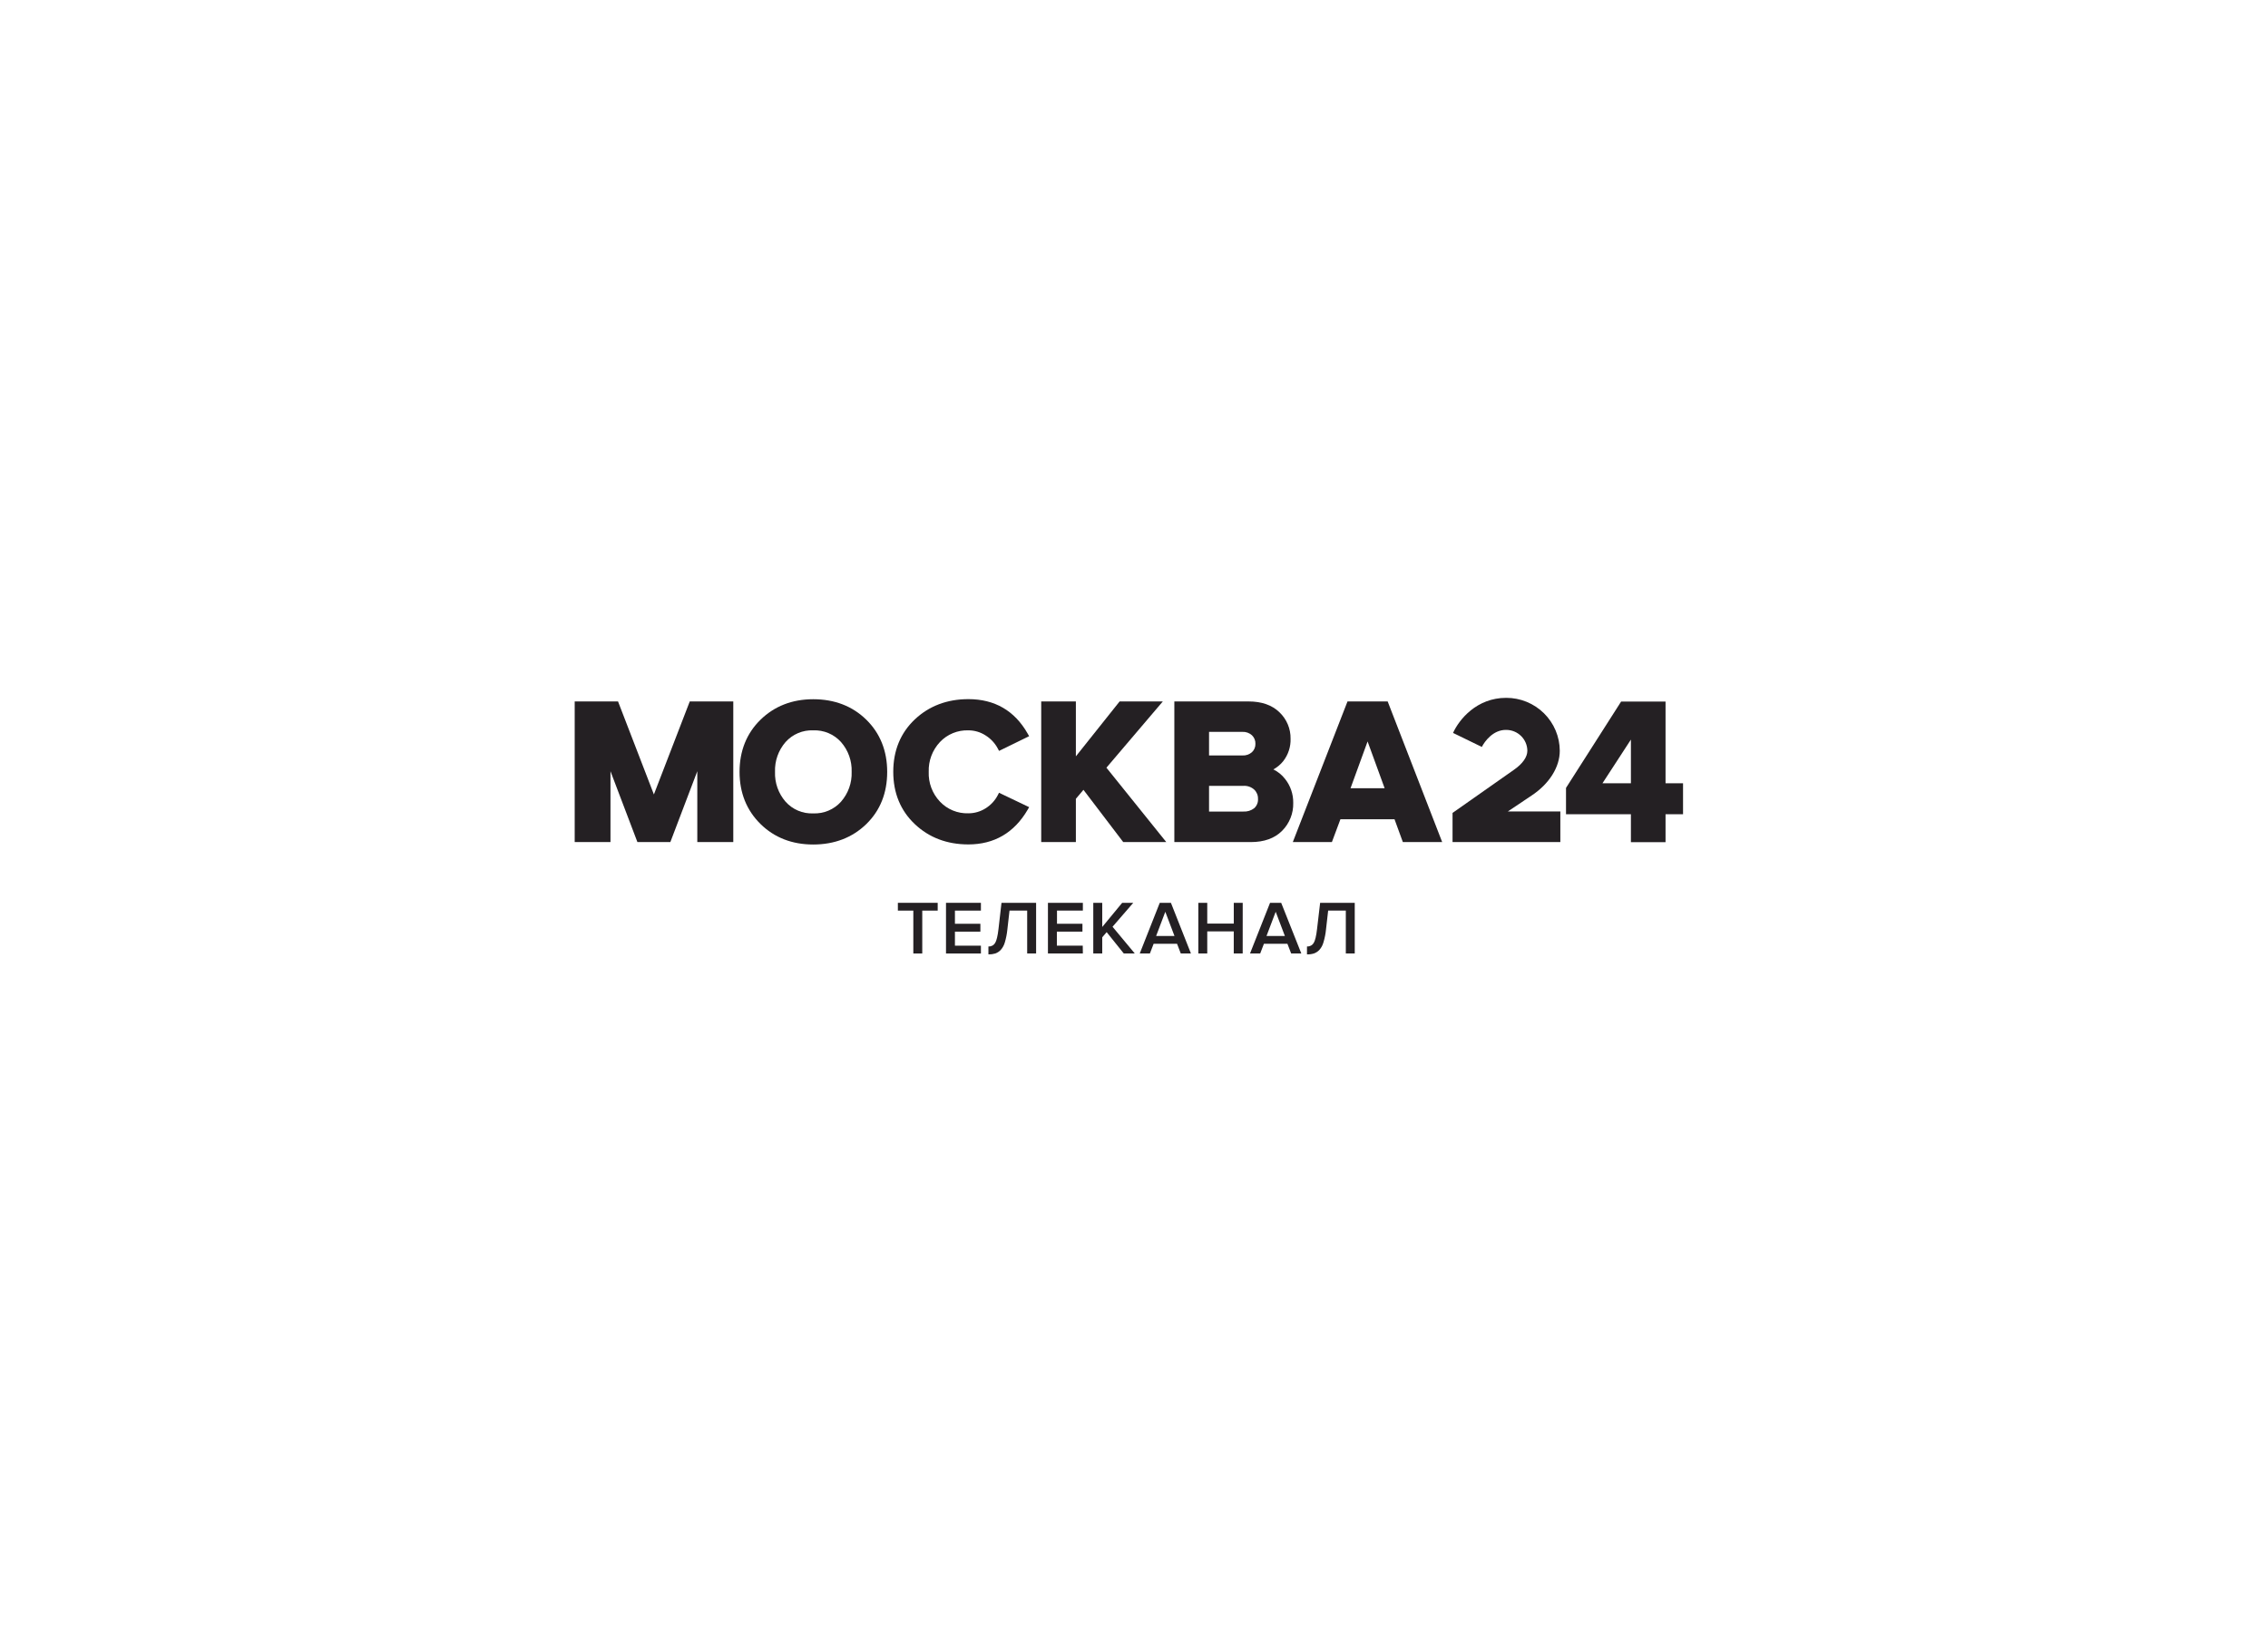 <svg width="221" height="161" viewBox="0 0 221 161" fill="none" xmlns="http://www.w3.org/2000/svg">
<g clip-path="url(#clip0_817_412)">
<path d="M89.867 92.911H88.997V88.733H87.491V87.974H91.371V88.733H89.867V92.911Z" fill="#242023"/>
<path d="M95.583 92.911H92.181V87.974H95.583V88.733H93.051V90.016H95.531V90.783H93.051V92.15H95.583V92.911Z" fill="#242023"/>
<path d="M96.314 93V92.23C96.443 92.237 96.571 92.209 96.685 92.15C96.799 92.092 96.895 92.003 96.963 91.895C97.106 91.67 97.218 91.209 97.297 90.512L97.588 87.974H100.961V92.911H100.091V88.733H98.37L98.161 90.571C98.118 90.998 98.036 91.42 97.914 91.831C97.836 92.108 97.696 92.362 97.504 92.576C97.358 92.727 97.179 92.841 96.981 92.911C96.765 92.975 96.54 93.005 96.314 93Z" fill="#242023"/>
<path d="M105.517 92.911H102.114V87.974H105.517V88.733H102.996V90.016H105.476V90.783H102.985V92.15H105.506L105.517 92.911Z" fill="#242023"/>
<path d="M110.577 92.911H109.504L107.836 90.831L107.405 91.335V92.911H106.532V87.974H107.405V90.328L109.348 87.974H110.428L108.409 90.305L110.577 92.911Z" fill="#242023"/>
<path d="M116.048 92.911H115.058L114.694 91.963H112.414L112.049 92.911H111.06L113.01 87.974H114.098L116.048 92.911ZM114.444 91.203L113.55 88.847L112.657 91.203H114.444Z" fill="#242023"/>
<path d="M121.091 92.911H120.221V90.758H117.638V92.911H116.768V87.974H117.638V89.995H120.223V87.974H121.094L121.091 92.911Z" fill="#242023"/>
<path d="M126.804 92.911H125.815L125.448 91.963H123.161L122.797 92.911H121.805L123.757 87.974H124.843L126.804 92.911ZM125.201 91.203L124.307 88.847L123.413 91.203H125.201Z" fill="#242023"/>
<path d="M127.356 93V92.23C127.485 92.237 127.613 92.209 127.727 92.15C127.841 92.092 127.937 92.003 128.005 91.895C128.148 91.67 128.26 91.209 128.339 90.512L128.637 87.974H132.01V92.911H131.14V88.733H129.419L129.21 90.569C129.168 90.996 129.084 91.418 128.96 91.829C128.885 92.106 128.745 92.361 128.553 92.574C128.407 92.725 128.228 92.839 128.03 92.909C127.812 92.975 127.584 93.005 127.356 93Z" fill="#242023"/>
<path d="M67.212 68.351L63.717 77.412L60.223 68.351H56V82.055H59.487V75.15L62.111 82.055H65.321L67.947 75.15V82.055H71.453V68.351H67.212Z" fill="#242023"/>
<path d="M79.243 68.135C77.181 68.135 75.451 68.818 74.102 70.137C72.752 71.457 72.064 73.174 72.064 75.213C72.064 77.253 72.752 78.961 74.102 80.29C75.451 81.618 77.181 82.292 79.243 82.292C81.306 82.292 83.056 81.622 84.413 80.303C85.769 78.984 86.45 77.269 86.45 75.216C86.45 73.163 85.762 71.452 84.413 70.128C83.063 68.805 81.319 68.135 79.243 68.135ZM81.95 78.121C81.611 78.498 81.193 78.795 80.725 78.992C80.257 79.189 79.751 79.281 79.243 79.26C78.737 79.281 78.233 79.189 77.767 78.993C77.301 78.795 76.885 78.498 76.549 78.121C75.848 77.316 75.481 76.277 75.52 75.213C75.481 74.15 75.848 73.111 76.549 72.306C76.885 71.93 77.301 71.632 77.767 71.435C78.233 71.238 78.737 71.146 79.243 71.167C79.751 71.146 80.257 71.238 80.725 71.435C81.193 71.632 81.611 71.929 81.95 72.306C82.654 73.109 83.025 74.149 82.987 75.213C83.025 76.278 82.654 77.318 81.95 78.121Z" fill="#242023"/>
<path d="M97.346 77.248L97.223 77.492C96.951 78.013 96.543 78.452 96.043 78.763C95.541 79.083 94.957 79.252 94.361 79.251C93.844 79.268 93.329 79.175 92.852 78.979C92.374 78.782 91.944 78.487 91.59 78.111C91.223 77.724 90.938 77.268 90.75 76.769C90.562 76.271 90.477 75.74 90.497 75.209C90.461 74.135 90.854 73.091 91.59 72.306C91.944 71.931 92.374 71.635 92.852 71.439C93.329 71.242 93.844 71.15 94.361 71.167C94.957 71.166 95.541 71.339 96.04 71.664C96.539 71.976 96.946 72.413 97.223 72.93L97.351 73.17L100.282 71.737L100.135 71.479C98.87 69.253 96.927 68.126 94.361 68.126C92.298 68.126 90.529 68.791 89.141 70.103C87.752 71.415 87.042 73.138 87.042 75.204C87.042 77.271 87.748 78.989 89.141 80.305C90.534 81.622 92.285 82.283 94.361 82.283C96.881 82.283 98.829 81.144 100.133 78.911L100.284 78.651L97.346 77.248Z" fill="#242023"/>
<path d="M107.813 74.806L113.308 68.351H109.098L104.836 73.701V68.351H101.459V82.055H104.836V77.838L105.574 76.963L109.451 82.055H113.645L107.813 74.806Z" fill="#242023"/>
<path d="M125.225 75.908C124.921 75.513 124.529 75.194 124.08 74.974C124.452 74.772 124.779 74.498 125.042 74.168C125.529 73.543 125.782 72.77 125.757 71.98C125.764 71.5 125.672 71.024 125.485 70.581C125.299 70.138 125.022 69.738 124.673 69.406C123.954 68.707 122.943 68.351 121.671 68.351H114.431V82.055H121.889C123.177 82.055 124.197 81.691 124.921 80.968C125.28 80.611 125.563 80.184 125.751 79.713C125.94 79.243 126.03 78.74 126.016 78.234C126.029 77.392 125.75 76.57 125.225 75.908ZM121.992 73.297C121.734 73.522 121.397 73.636 121.055 73.614H117.813V71.315H121.06C121.229 71.306 121.399 71.331 121.559 71.388C121.719 71.444 121.866 71.532 121.992 71.645C122.105 71.753 122.193 71.882 122.252 72.026C122.31 72.17 122.337 72.325 122.331 72.479C122.336 72.632 122.309 72.784 122.25 72.925C122.192 73.066 122.104 73.193 121.992 73.297ZM117.813 76.576H121.16C121.351 76.564 121.543 76.59 121.723 76.652C121.904 76.715 122.07 76.813 122.212 76.94C122.334 77.055 122.429 77.195 122.493 77.349C122.557 77.503 122.588 77.669 122.583 77.836C122.595 78.005 122.569 78.174 122.506 78.332C122.443 78.49 122.346 78.632 122.221 78.747C121.921 78.985 121.543 79.103 121.16 79.08H117.813V76.576Z" fill="#242023"/>
<path d="M135.218 68.351H131.304L125.975 82.055H129.783L130.615 79.829H135.885L136.698 82.055H140.53L135.218 68.351ZM131.6 76.806L133.261 72.249L134.922 76.806H131.6Z" fill="#242023"/>
<path d="M162.295 76.323V68.36H157.967L152.596 76.776V79.344H158.92V82.064H162.295V79.344H164V76.323H162.295ZM156.15 76.323L158.92 72.067V76.323H156.15Z" fill="#242023"/>
<path d="M146.925 79.073C147.383 78.758 148.112 78.268 149.239 77.523C150.962 76.384 151.989 74.753 151.989 73.158C151.983 71.786 151.429 70.472 150.45 69.505C149.471 68.538 148.147 67.997 146.767 68C143.886 68 142.184 70.108 141.588 71.418L144.395 72.784C144.668 72.245 145.493 71.103 146.767 71.124C147.311 71.124 147.833 71.337 148.219 71.719C148.606 72.1 148.825 72.617 148.829 73.158C148.829 73.764 148.371 74.425 147.514 75.017C145.451 76.462 141.696 79.105 141.659 79.13L141.54 79.214V82.055H152.044V79.073H146.925Z" fill="#242023"/>
</g>
<defs>
<clipPath id="clip0_817_412">
<rect width="108" height="25" fill="white" transform="translate(56 68)"/>
</clipPath>
</defs>
</svg>
